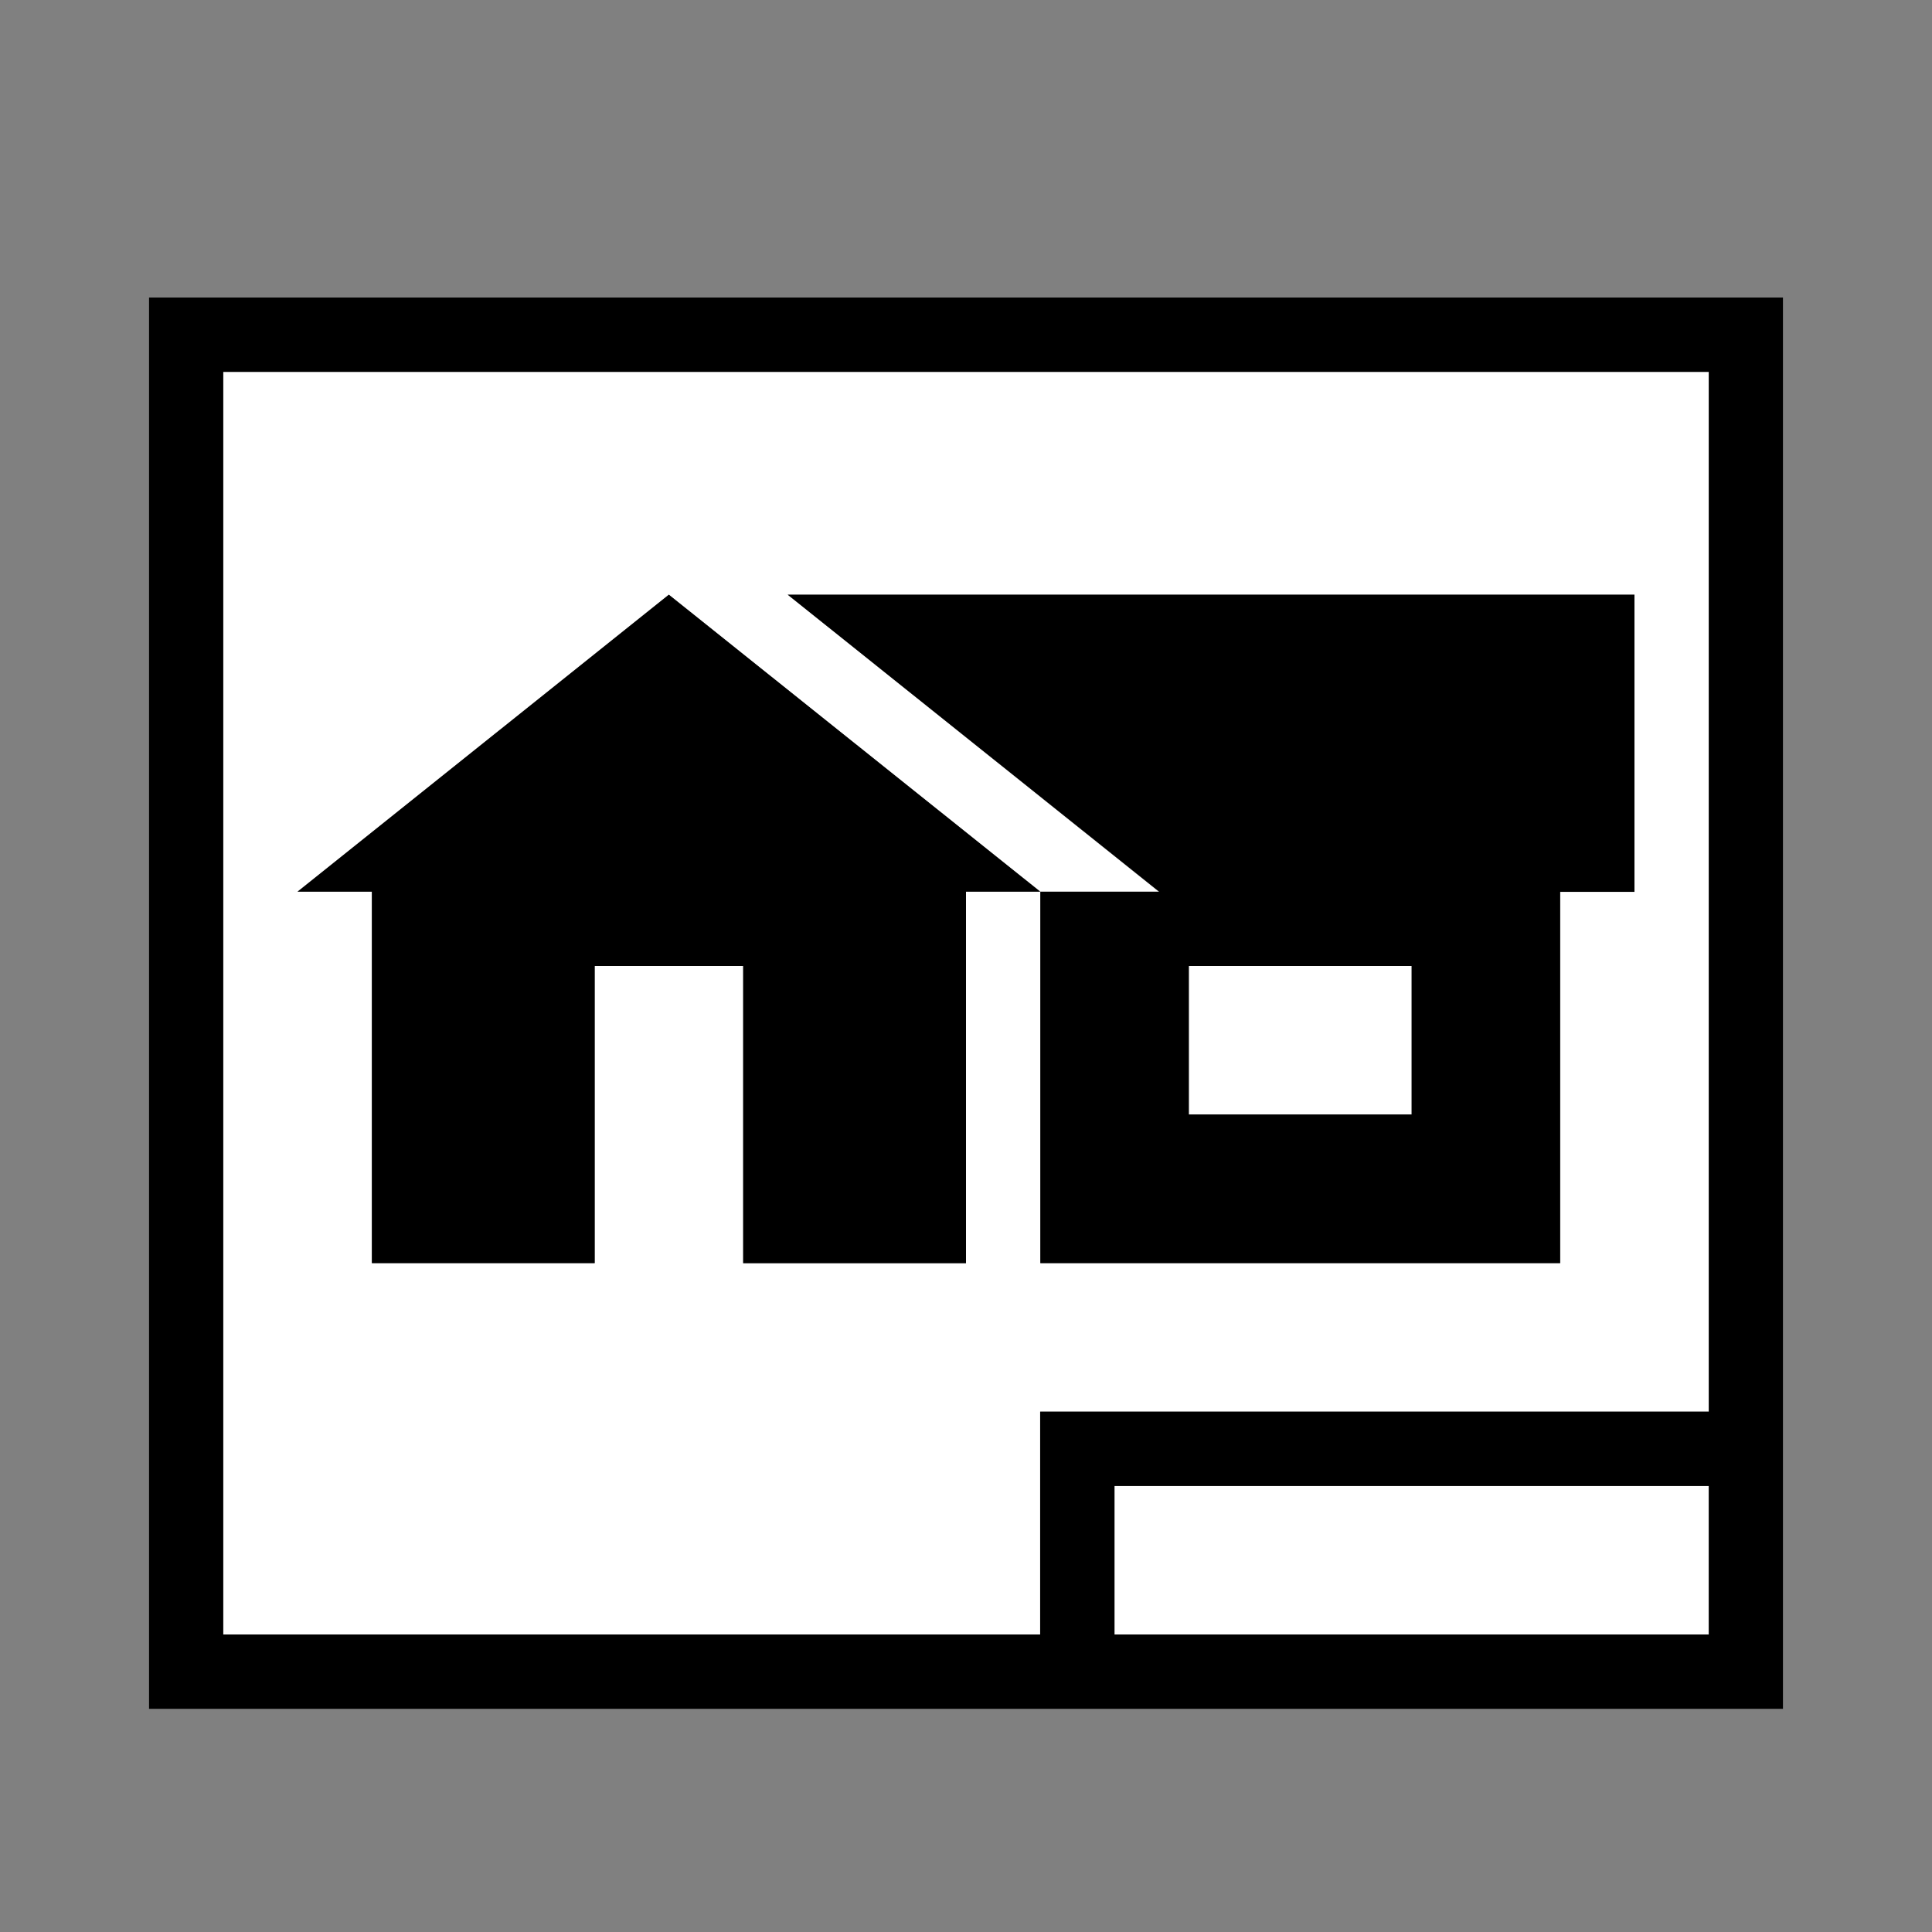 <?xml version="1.0" encoding="utf-8"?>
<!-- Generator: Adobe Illustrator 19.0.0, SVG Export Plug-In . SVG Version: 6.00 Build 0)  -->
<svg version="1.1" xmlns="http://www.w3.org/2000/svg" xmlns:xlink="http://www.w3.org/1999/xlink" x="0px" y="0px"
	 viewBox="0 0 1024 1024" style="enable-background:new 0 0 1024 1024;" xml:space="preserve">
<rect x="0" y="0" width="1024" height="1024" fill="#808080" stroke="none"/>
<style type="text/css">
	.st0{fill:#FFFFFF;}
</style>
<g id="_x30_">
</g>
<g id="_x33_">
	<g id="LINE_36_">
		<g id="XMLID_1_">
			<g>
				<rect x="630.1" y="512" class="st0" width="118.1" height="78.7"/>
				<rect x="590.7" y="787.6" class="st0" width="314.9" height="78.7"/>
				<path class="st0" d="M905.7,197.1v551.1H551.4v118.1h-433V197.1H905.7z M866.3,472.6V315.2H417.5l196.8,157.5h-63L354.5,315.2
					L157.7,472.6h39.4v196.8h118.1V512h78.7v157.5H512V472.6h39.4v196.8h275.6V472.6H866.3z"/>
				<path d="M945,157.7v748H79v-748H945z M905.7,866.3v-78.7H590.7v78.7H905.7z M905.7,748.2V197.1H118.3v669.2h433V748.2H905.7z"/>
				<path d="M866.3,315.2v157.5h-39.4v196.8H551.4V472.6h63L417.5,315.2H866.3z M748.2,590.7V512H630.1v78.7H748.2z"/>
				<polygon points="551.4,472.6 512,472.6 512,669.5 393.9,669.5 393.9,512 315.2,512 315.2,669.5 197.1,669.5 197.1,472.6 
					157.7,472.6 354.5,315.2 				"/>
			</g>
			<g>
			</g>
		</g>
	</g>
</g>
<g id="_x36_">
</g>
</svg>
